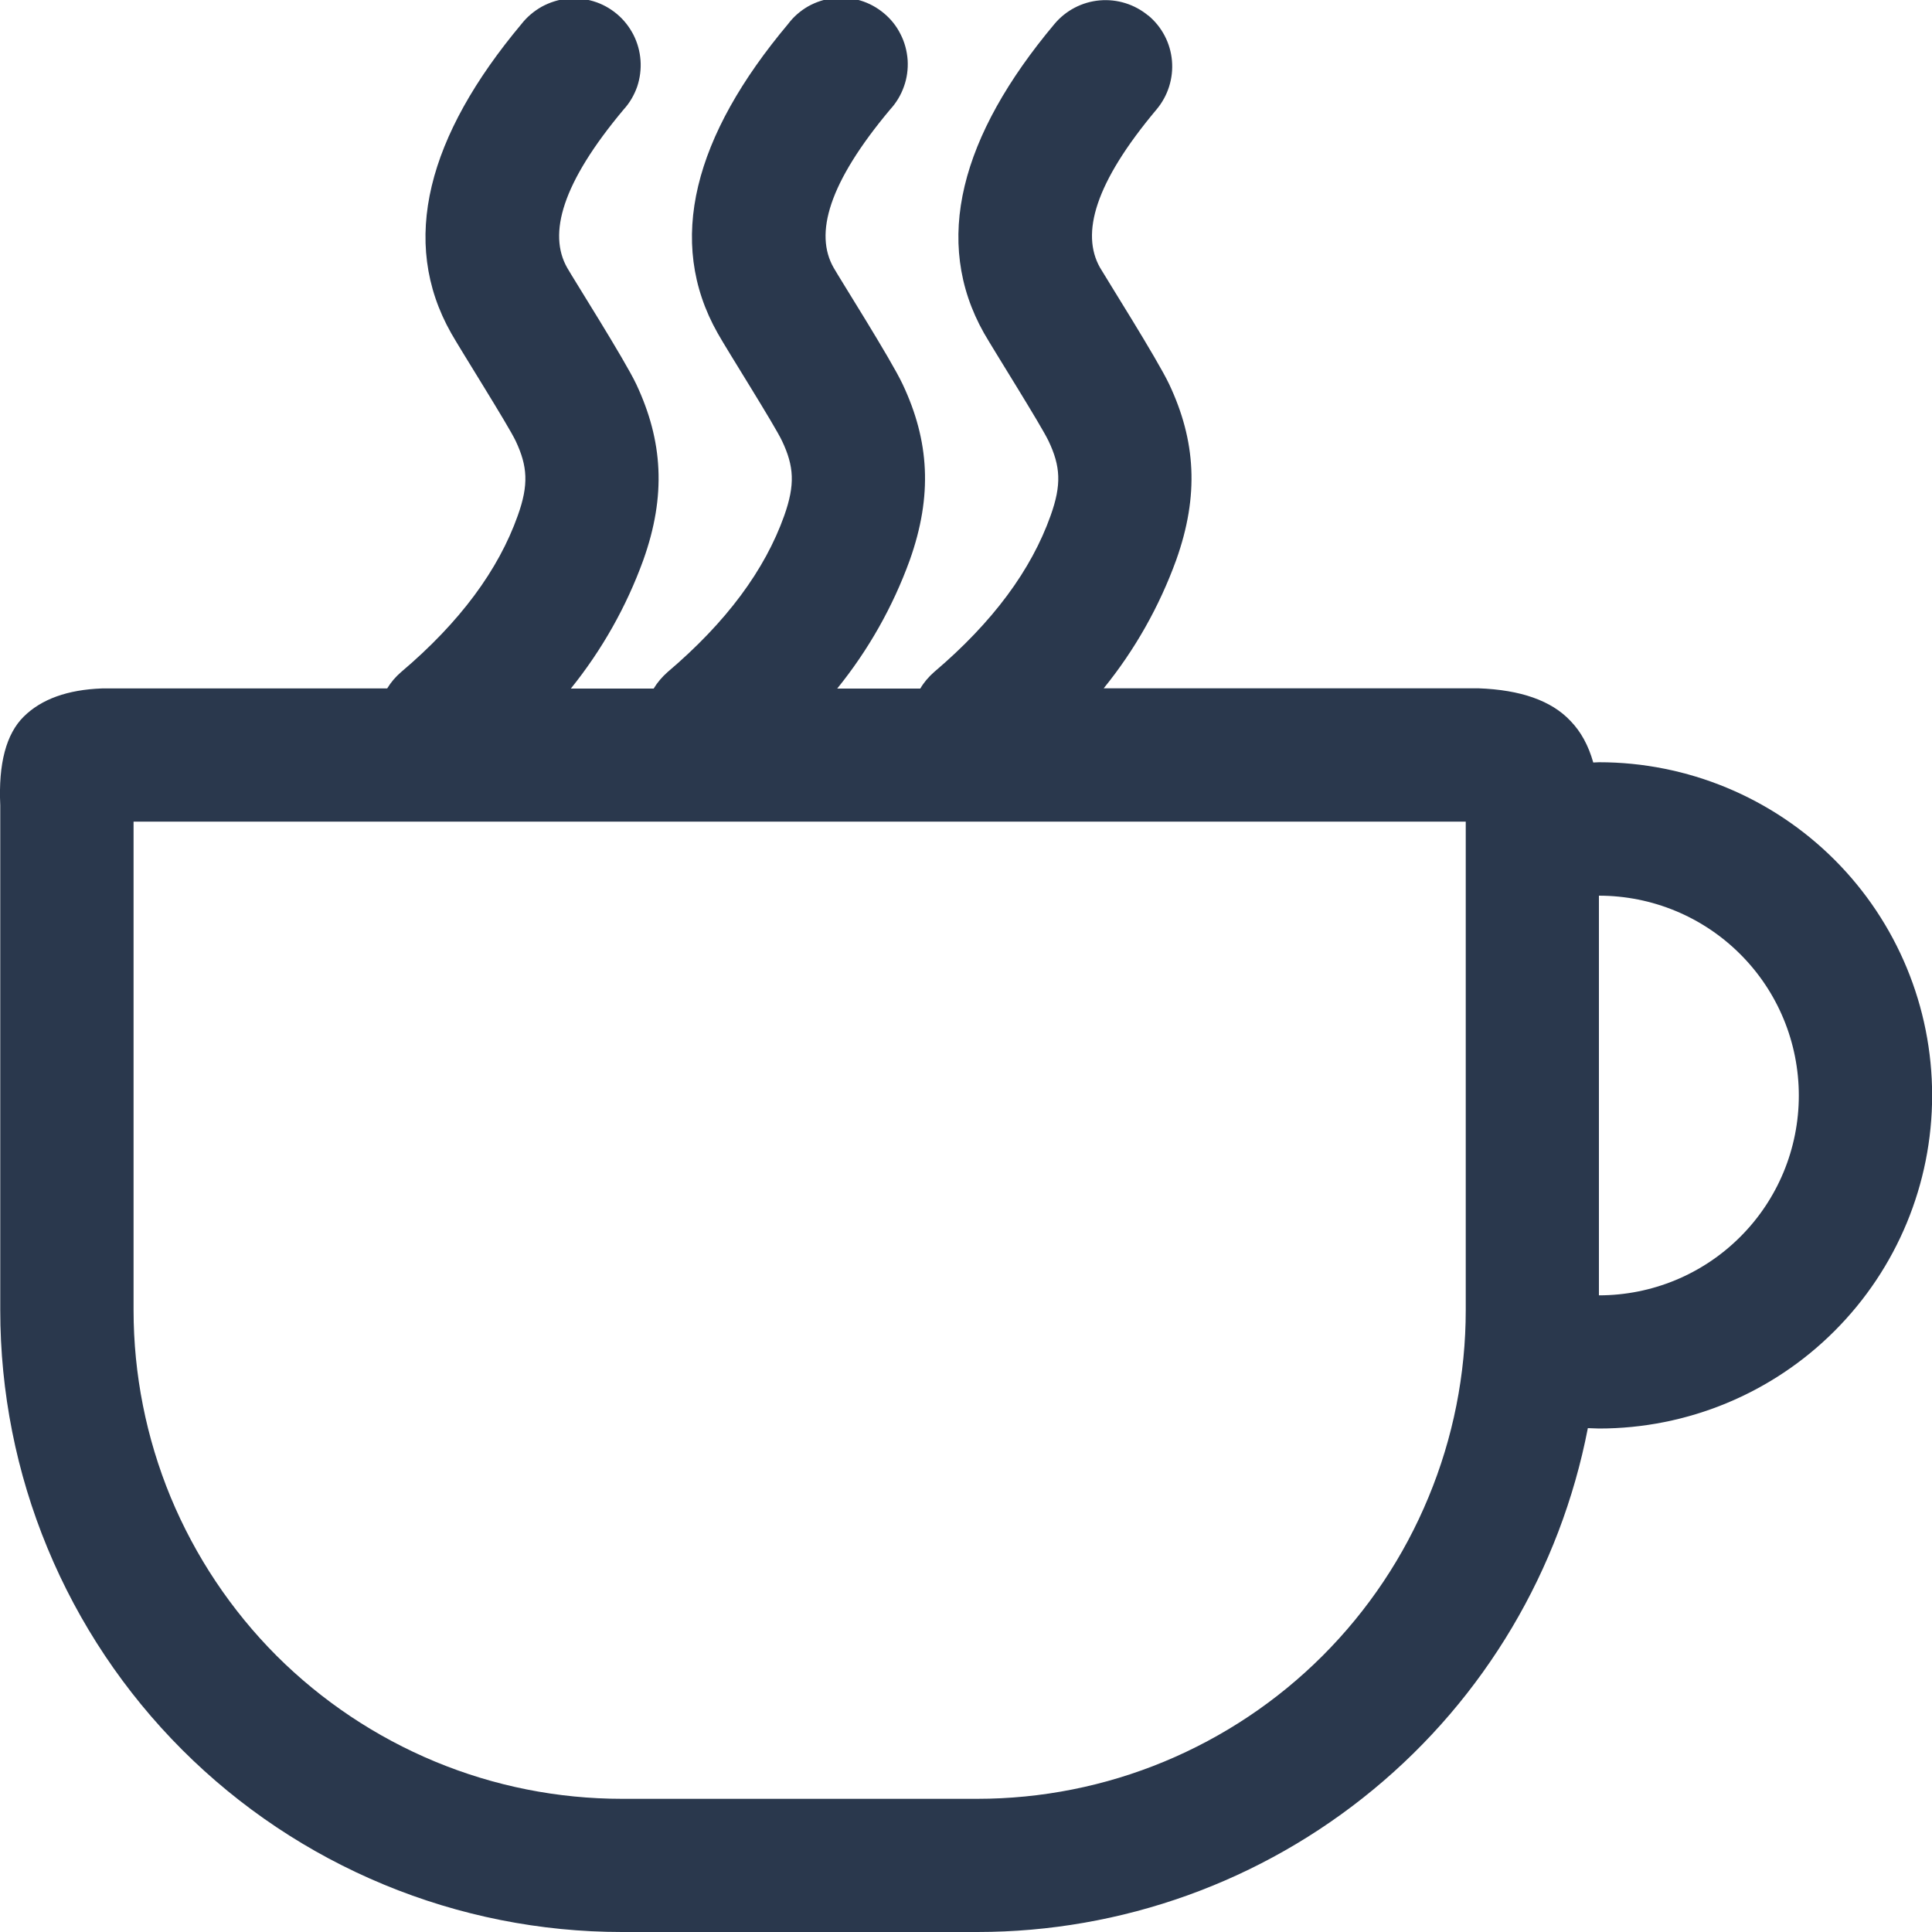<svg width="15" height="15" viewBox="0 0 15 15" fill="none" xmlns="http://www.w3.org/2000/svg">
<g clip-path="url(#clip0_226_2863)">
<path d="M1.037 6.379V10.172C1.037 10.67 1.135 11.164 1.325 11.624C1.516 12.084 1.795 12.502 2.147 12.855C2.5 13.207 2.918 13.486 3.378 13.677C3.838 13.868 4.331 13.966 4.829 13.966H7.587C8.085 13.966 8.579 13.868 9.039 13.677C9.499 13.486 9.917 13.207 10.269 12.855C10.622 12.502 10.901 12.084 11.091 11.624C11.282 11.164 11.38 10.67 11.38 10.172V6.379L1.037 6.379ZM8.915 0.12C9.021 0.208 9.087 0.334 9.099 0.471C9.111 0.608 9.068 0.744 8.98 0.849C8.498 1.423 8.392 1.814 8.54 2.077C8.587 2.158 8.985 2.788 9.077 2.982C9.284 3.421 9.311 3.846 9.132 4.348C9.001 4.709 8.811 5.046 8.569 5.344H11.48C11.807 5.356 12.045 5.44 12.192 5.596C12.275 5.681 12.333 5.789 12.37 5.92L12.415 5.918C13.101 5.918 13.759 6.191 14.244 6.676C14.729 7.161 15.001 7.819 15.001 8.505C15.001 9.191 14.729 9.848 14.244 10.333C13.759 10.819 13.101 11.091 12.415 11.091L12.328 11.088C12.115 12.189 11.526 13.182 10.661 13.895C9.796 14.609 8.709 15 7.588 15H4.829C4.195 15 3.567 14.875 2.981 14.632C2.396 14.39 1.863 14.034 1.415 13.586C0.967 13.138 0.611 12.605 0.369 12.02C0.126 11.434 0.002 10.806 0.002 10.172V6.253C-0.013 5.928 0.048 5.698 0.185 5.563C0.322 5.428 0.524 5.355 0.791 5.345H3.006C3.035 5.297 3.072 5.254 3.114 5.218C3.572 4.83 3.87 4.425 4.02 4.003C4.106 3.763 4.096 3.62 4.004 3.424C3.945 3.3 3.577 2.718 3.503 2.587C3.099 1.873 3.322 1.054 4.049 0.186C4.092 0.131 4.146 0.086 4.206 0.052C4.267 0.019 4.334 -0.003 4.403 -0.01C4.472 -0.017 4.542 -0.01 4.608 0.01C4.675 0.03 4.736 0.064 4.789 0.108C4.843 0.153 4.886 0.208 4.918 0.27C4.949 0.331 4.968 0.399 4.973 0.468C4.978 0.537 4.969 0.607 4.947 0.673C4.924 0.738 4.889 0.799 4.842 0.85C4.361 1.424 4.255 1.816 4.403 2.078C4.449 2.16 4.848 2.789 4.94 2.983C5.146 3.422 5.174 3.847 4.994 4.35C4.863 4.711 4.673 5.047 4.432 5.346H5.075C5.104 5.298 5.141 5.255 5.183 5.218C5.64 4.83 5.939 4.425 6.089 4.003C6.174 3.763 6.165 3.62 6.072 3.424C6.014 3.3 5.645 2.718 5.572 2.587C5.168 1.873 5.39 1.054 6.119 0.186C6.161 0.13 6.214 0.084 6.275 0.049C6.336 0.015 6.404 -0.007 6.473 -0.015C6.543 -0.023 6.613 -0.016 6.68 0.004C6.747 0.024 6.809 0.058 6.863 0.103C6.917 0.148 6.961 0.203 6.992 0.266C7.024 0.328 7.042 0.397 7.047 0.467C7.051 0.536 7.042 0.606 7.018 0.672C6.995 0.738 6.958 0.799 6.911 0.85C6.43 1.424 6.323 1.816 6.472 2.078C6.518 2.16 6.917 2.789 7.008 2.983C7.215 3.422 7.242 3.847 7.063 4.35C6.932 4.711 6.742 5.047 6.5 5.346H7.145C7.173 5.298 7.21 5.255 7.252 5.218C7.709 4.83 8.007 4.425 8.157 4.003C8.243 3.763 8.234 3.62 8.141 3.424C8.082 3.3 7.715 2.718 7.64 2.587C7.237 1.873 7.459 1.054 8.187 0.186C8.275 0.081 8.401 0.015 8.538 0.003C8.675 -0.009 8.81 0.034 8.915 0.121M12.414 6.954V10.057C12.826 10.057 13.22 9.894 13.511 9.603C13.803 9.312 13.966 8.917 13.966 8.506C13.966 8.094 13.803 7.699 13.511 7.408C13.22 7.117 12.826 6.954 12.414 6.954Z" fill="#2A384D"/>
</g>
<defs>
<clipPath id="clip0_226_2863">
<rect width="15" height="15" fill="white"/>
</clipPath>
</defs>
</svg>
